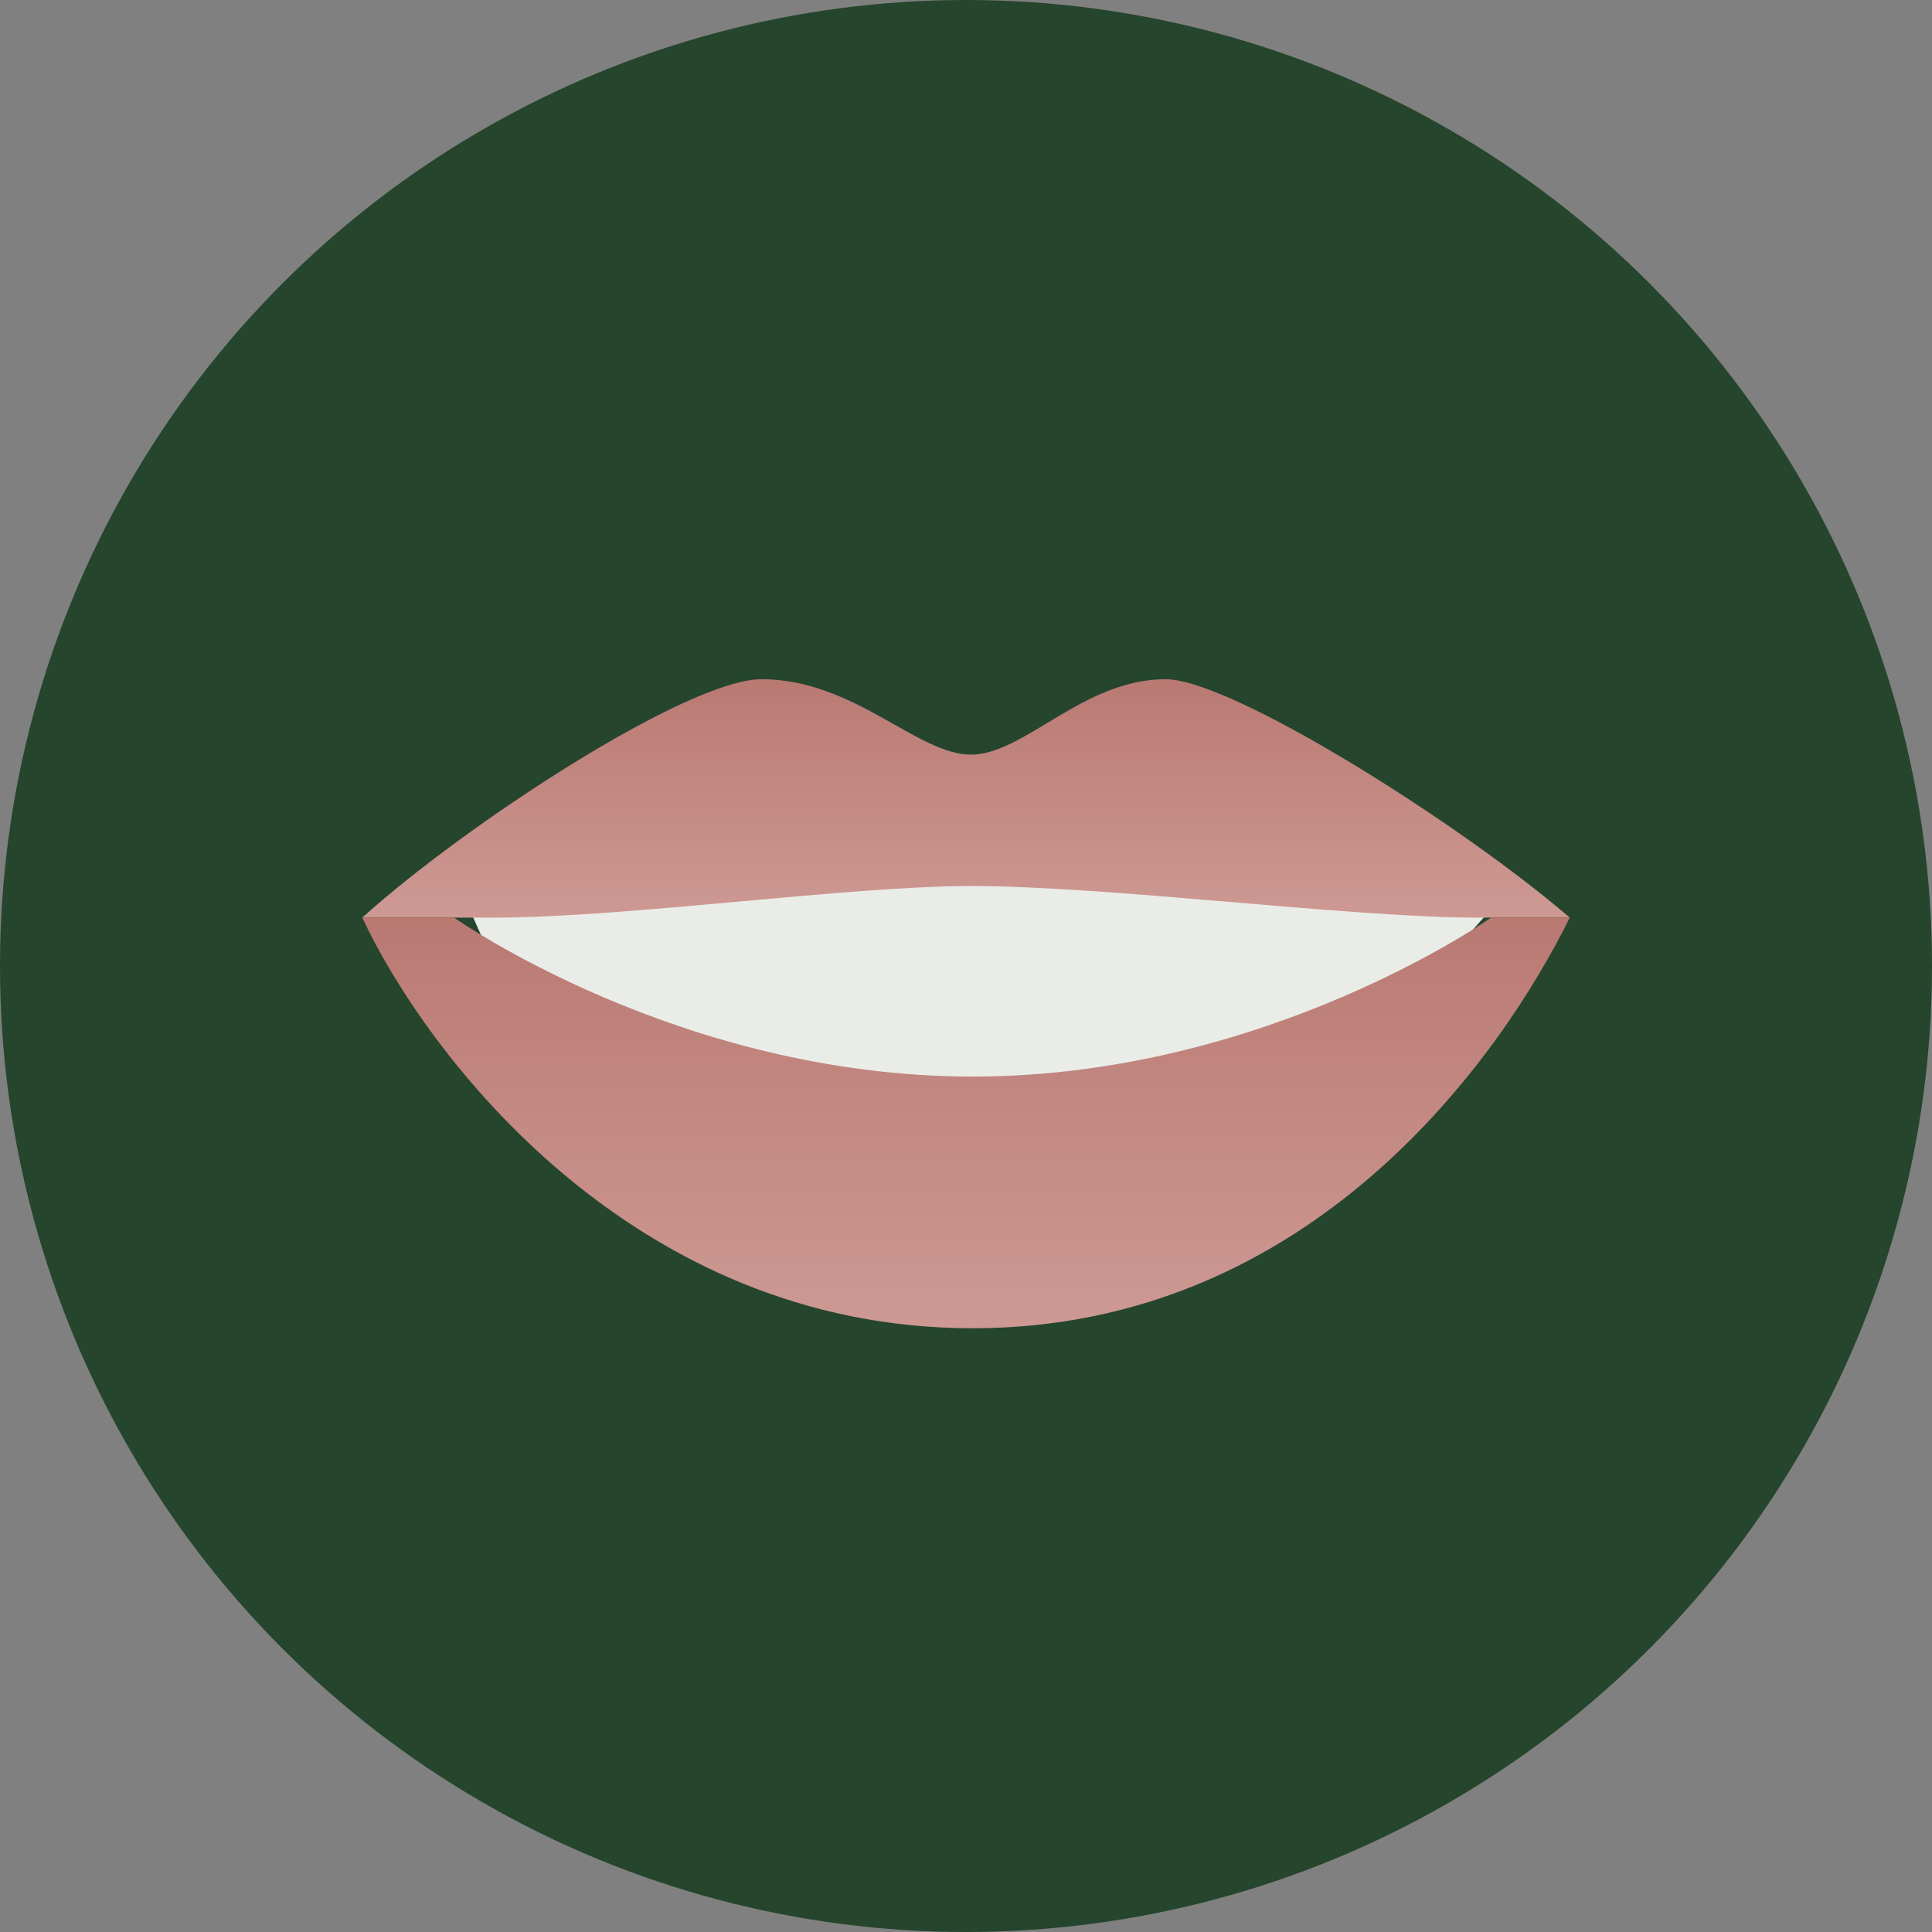 <svg width="64" height="64" viewBox="0 0 64 64" fill="none" xmlns="http://www.w3.org/2000/svg">
<rect x="0" y="0" width="64" height="64" fill="#808080" stroke="none"/>
<circle cx="32" cy="32" r="32" fill="#25452D"/>
<g opacity="0.9">
<path d="M32 28.5L15.5 30L17.5 34.5L32 38L45.5 34.5L49.5 30L32 28.5Z" fill="#FFFEFC"/>
<path d="M25.226 22.5C22.774 22.5 15.387 27.335 12 30.398H16.348C20.738 30.398 28.089 29.351 32.161 29.351C36.727 29.351 44.729 30.398 48.956 30.398H52C48.452 27.335 40.806 22.5 38.613 22.5C35.871 22.5 33.935 24.998 32.161 24.998C30.387 24.998 28.29 22.5 25.226 22.5Z" fill="url(#paint0_linear_147_2143)"/>
<path d="M15.043 30.398H12C14.127 34.932 20.934 44 32.217 44C43.501 44 49.761 34.932 52 30.398H49.391C49.391 30.398 41.956 35.663 32.217 35.663C22.479 35.663 15.043 30.398 15.043 30.398Z" fill="url(#paint1_linear_147_2143)"/>
</g>
<defs>
<linearGradient id="paint0_linear_147_2143" x1="32" y1="22.5" x2="32" y2="30.398" gradientUnits="userSpaceOnUse">
<stop stop-color="#C97F7A"/>
<stop offset="1" stop-color="#E0A29F"/>
</linearGradient>
<linearGradient id="paint1_linear_147_2143" x1="32" y1="30.398" x2="32" y2="44" gradientUnits="userSpaceOnUse">
<stop stop-color="#C97F7A"/>
<stop offset="1" stop-color="#E0A29F"/>
</linearGradient>
</defs>
</svg>
